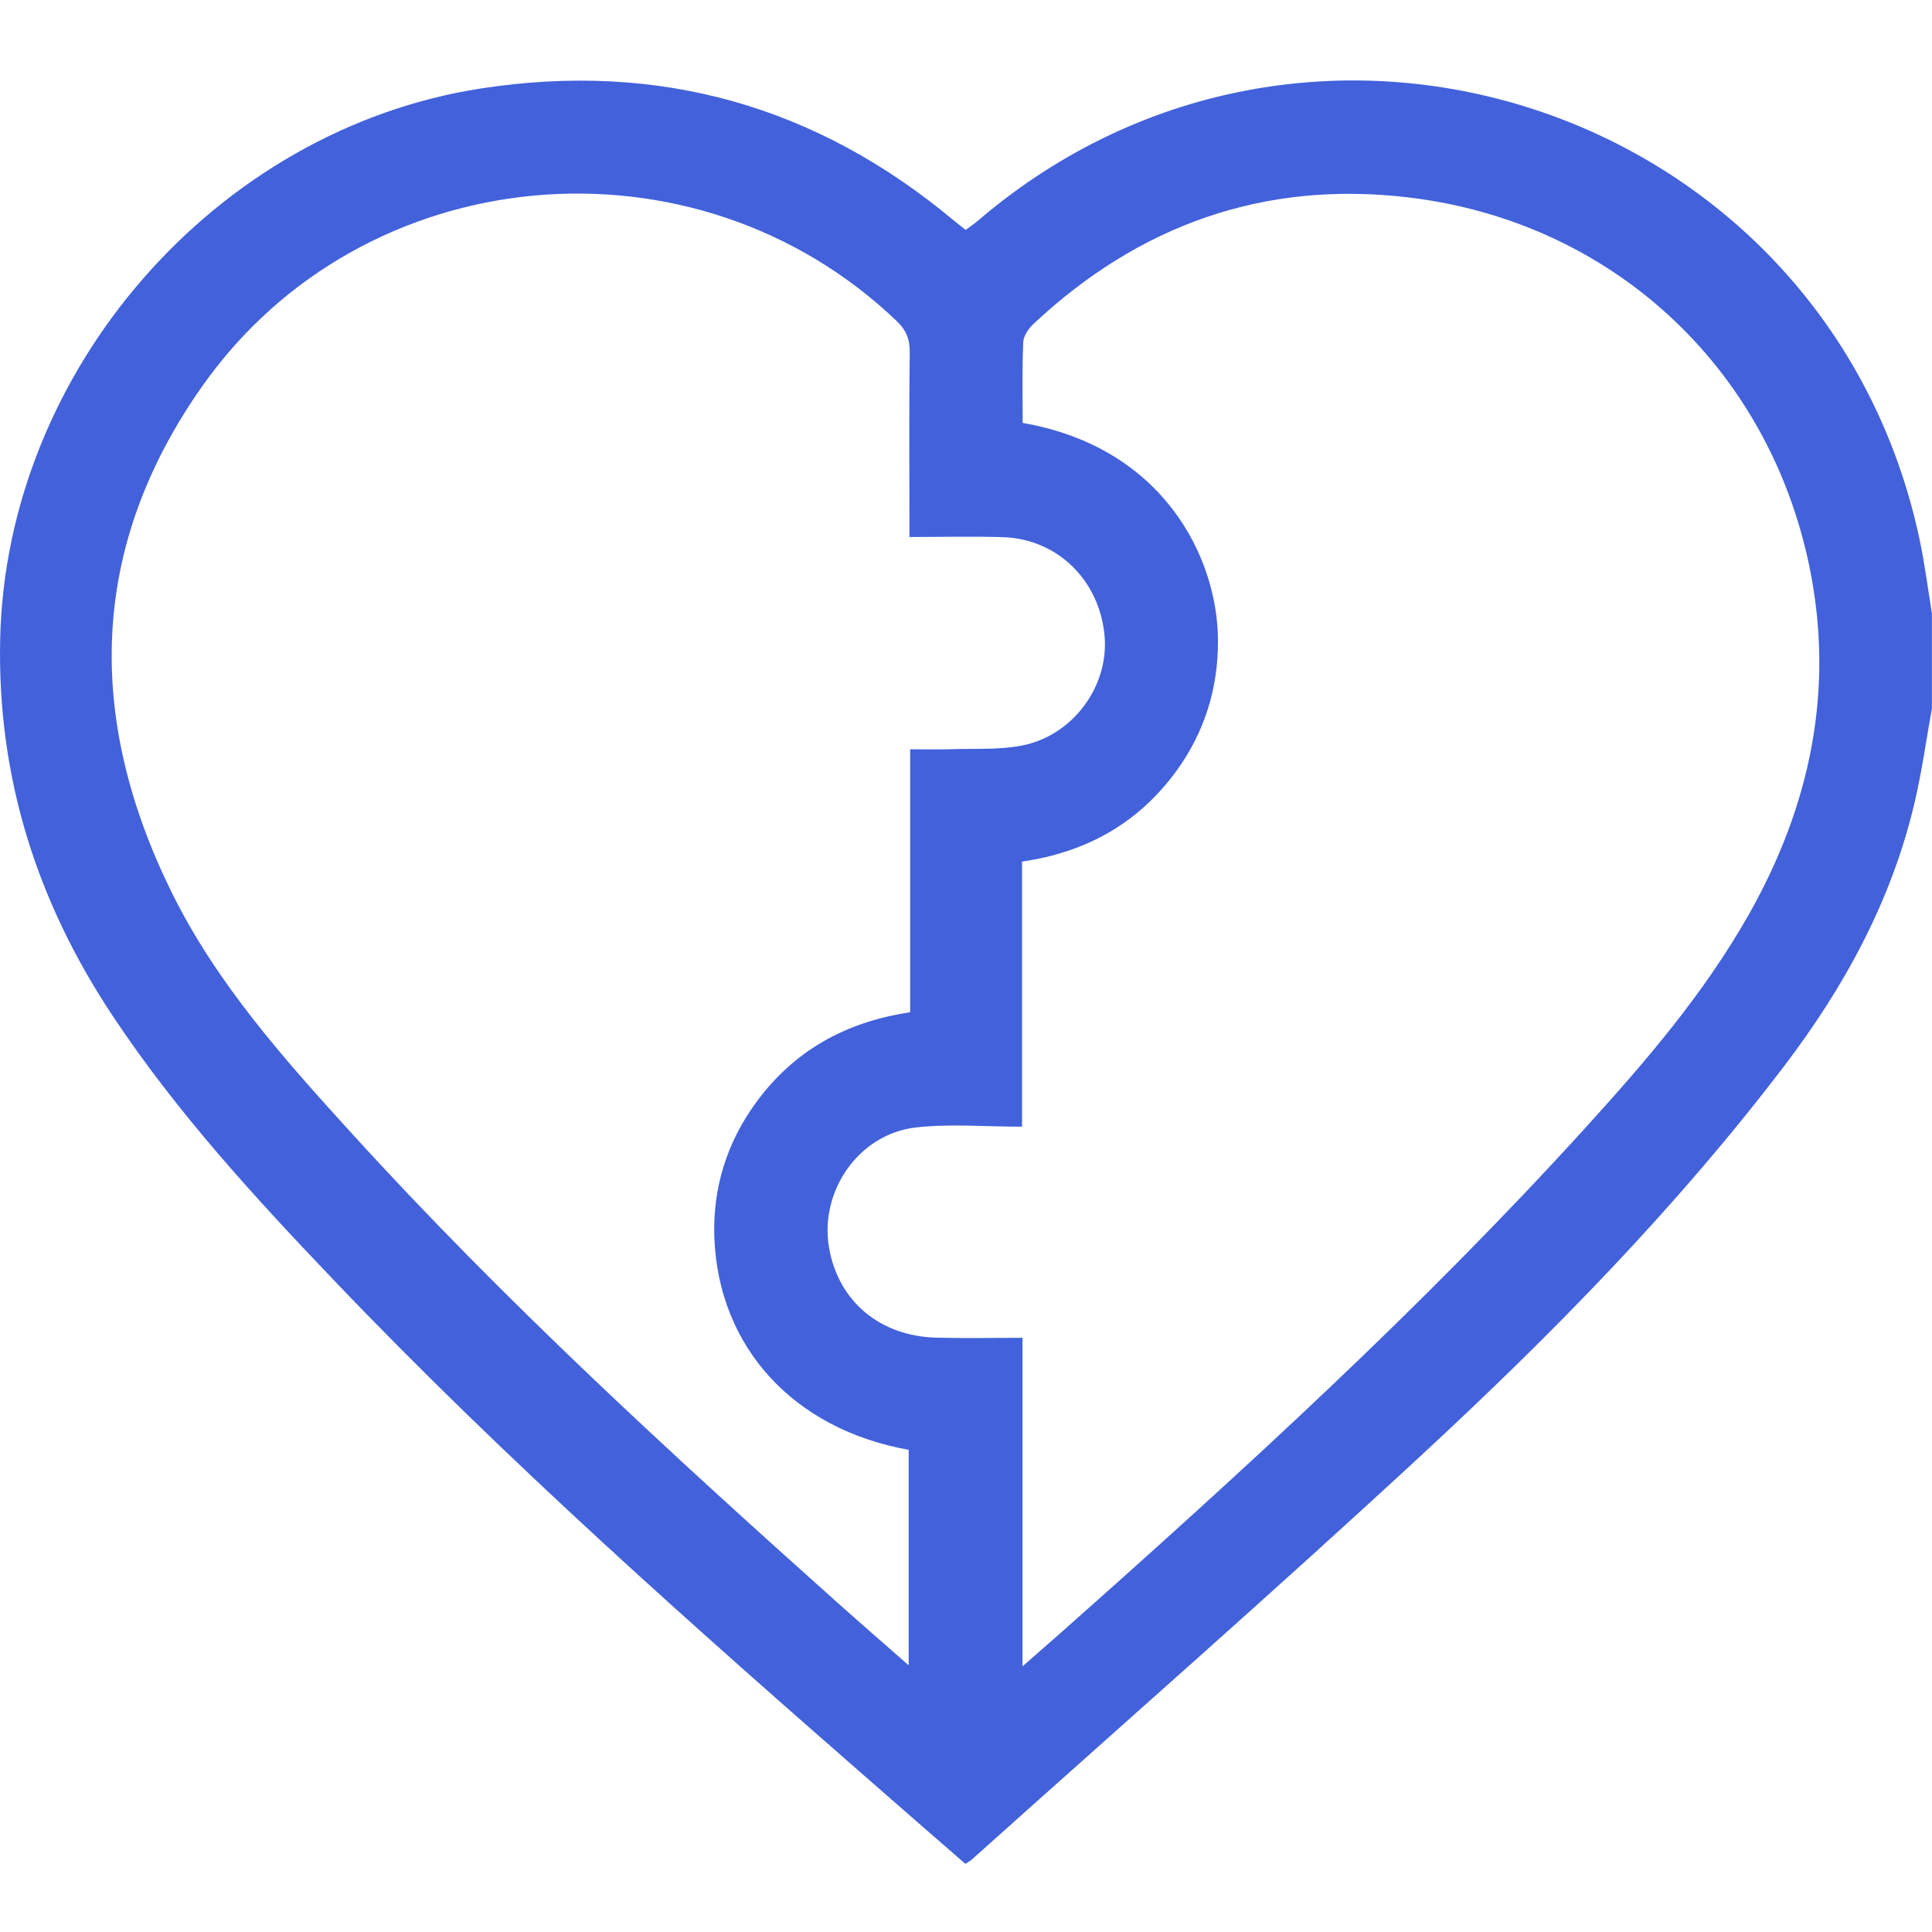<svg width="24" height="24" viewBox="0 0 24 24" fill="none" xmlns="http://www.w3.org/2000/svg">
<g clip-path="url(#clip0_21_323)">
<path d="M24 8.794C23.929 9.184 23.876 9.579 23.785 9.964C23.501 11.18 22.917 12.252 22.168 13.237C20.829 14.998 19.284 16.571 17.666 18.069C15.825 19.773 13.939 21.426 12.071 23.101C12.055 23.116 12.033 23.126 11.992 23.153C11.651 22.856 11.304 22.556 10.959 22.253C8.622 20.212 6.298 18.156 4.153 15.909C3.165 14.874 2.198 13.821 1.403 12.624C0.46 11.207 -0.035 9.659 0.002 7.943C0.074 4.602 2.679 1.606 5.981 1.098C8.184 0.76 10.142 1.312 11.852 2.742C11.894 2.777 11.937 2.81 11.996 2.856C12.049 2.816 12.105 2.779 12.156 2.735C16.311 -0.811 22.706 1.357 23.845 6.698C23.91 7.003 23.949 7.313 23.999 7.621V8.794H24ZM12.701 20.701C12.89 20.534 13.032 20.412 13.172 20.288C15.429 18.286 17.656 16.253 19.688 14.017C20.44 13.19 21.168 12.343 21.723 11.363C22.489 10.008 22.794 8.565 22.475 7.028C21.959 4.547 20.009 2.75 17.493 2.452C15.706 2.24 14.153 2.793 12.84 4.022C12.778 4.08 12.714 4.172 12.711 4.251C12.696 4.586 12.704 4.922 12.704 5.254C14.447 5.555 15.124 6.921 15.13 7.949C15.134 8.544 14.966 9.091 14.616 9.574C14.146 10.22 13.505 10.585 12.696 10.703V13.996C12.238 13.996 11.805 13.958 11.382 14.005C10.669 14.084 10.177 14.795 10.299 15.501C10.415 16.165 10.929 16.599 11.633 16.617C11.982 16.626 12.331 16.619 12.702 16.619V20.701H12.701ZM11.288 18.01C9.858 17.755 8.925 16.735 8.874 15.375C8.852 14.763 9.026 14.2 9.387 13.703C9.855 13.057 10.499 12.695 11.306 12.575V9.308C11.504 9.308 11.676 9.312 11.847 9.306C12.127 9.298 12.413 9.315 12.686 9.263C13.327 9.143 13.779 8.524 13.721 7.895C13.659 7.21 13.136 6.695 12.463 6.673C12.083 6.661 11.702 6.671 11.297 6.671C11.297 6.559 11.297 6.475 11.297 6.391C11.297 5.718 11.292 5.046 11.301 4.374C11.303 4.211 11.255 4.098 11.138 3.987C8.631 1.592 4.515 1.959 2.515 4.794C1.101 6.797 1.066 8.925 2.135 11.09C2.695 12.223 3.532 13.159 4.374 14.084C6.255 16.151 8.311 18.038 10.391 19.898C10.678 20.155 10.97 20.407 11.288 20.687V18.01Z" fill="#4261DB"/>
</g>
<defs>
<clipPath id="clip0_21_323">
<rect width="24" height="24" fill="white"/>
</clipPath>
</defs>
</svg>
